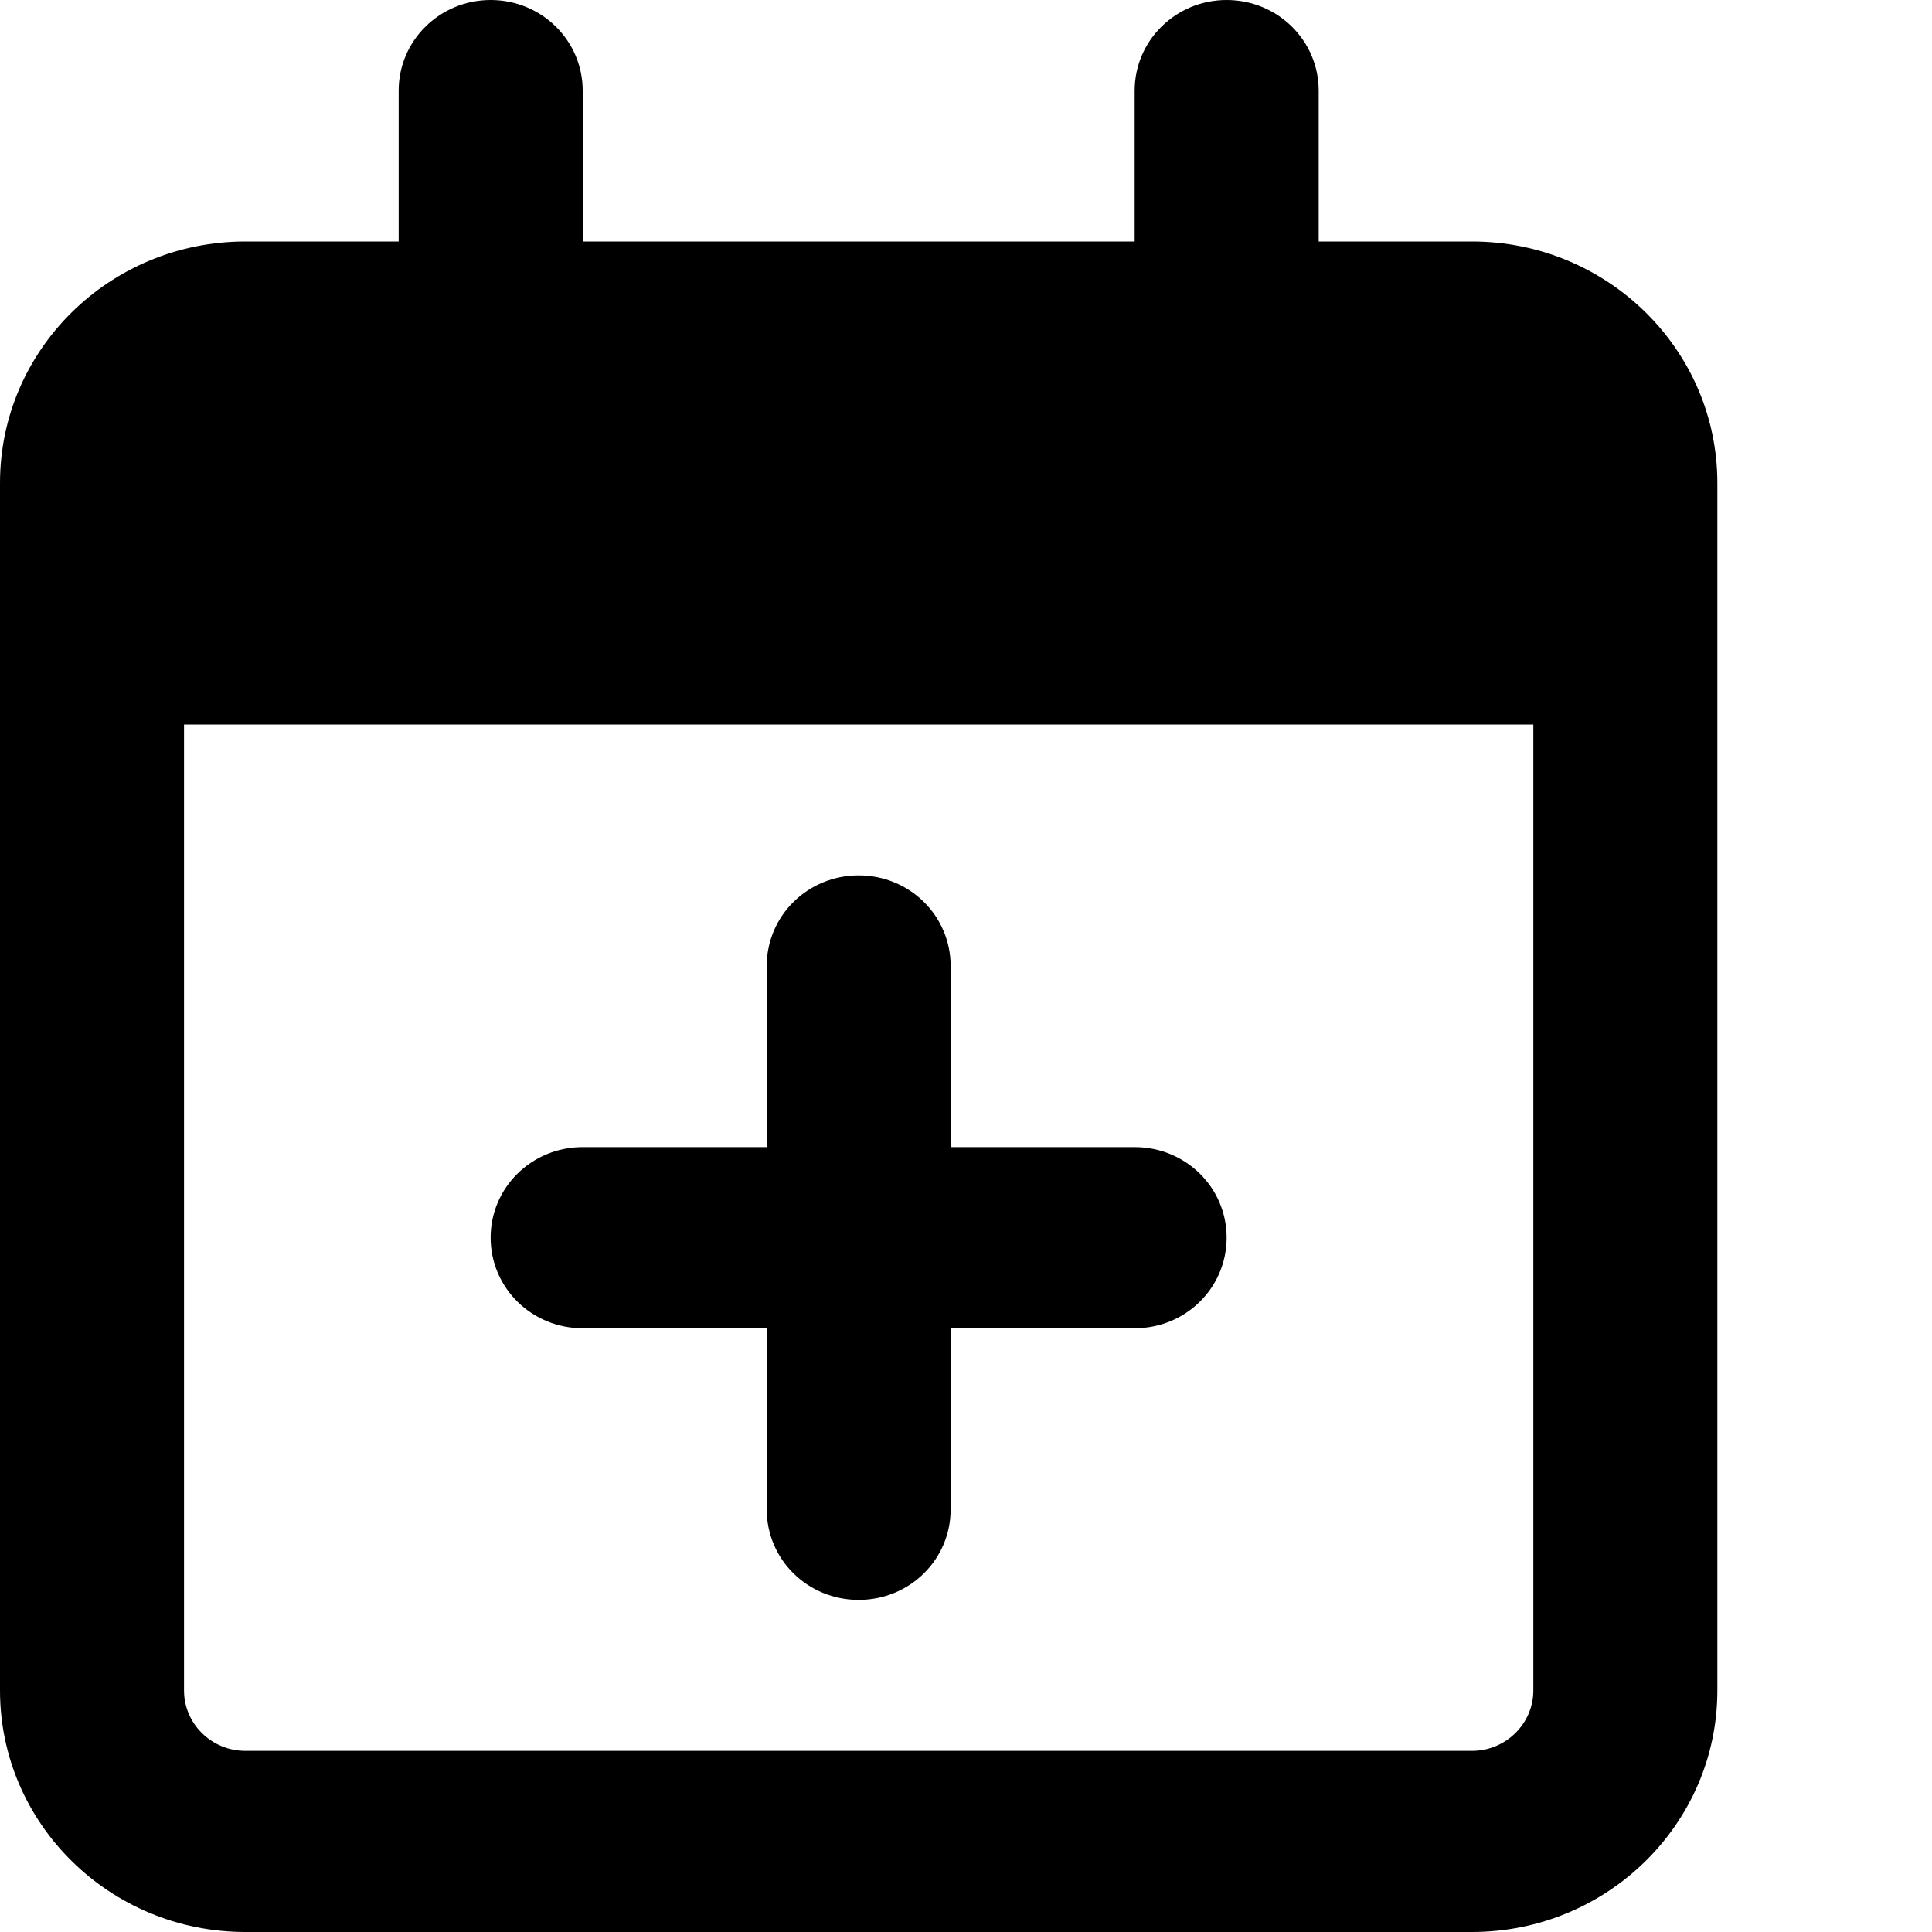 <svg width="20" height="20" viewBox="0 0 20 20" fill="none" xmlns="http://www.w3.org/2000/svg">
<path d="M8.889 9.062C9.417 9.062 9.841 9.48 9.841 10V11.875H11.746C12.274 11.875 12.698 12.293 12.698 12.812C12.698 13.332 12.274 13.75 11.746 13.75H9.841V15.625C9.841 16.145 9.417 16.562 8.889 16.562C8.361 16.562 7.937 16.145 7.937 15.625V13.75H6.032C5.504 13.75 5.079 13.332 5.079 12.812C5.079 12.293 5.504 11.875 6.032 11.875H7.937V10C7.937 9.48 8.361 9.062 8.889 9.062ZM6.032 2.5H11.746V0.938C11.746 0.42 12.171 0 12.698 0C13.226 0 13.651 0.42 13.651 0.938V2.5H15.238C16.639 2.5 17.778 3.619 17.778 5V17.5C17.778 18.879 16.639 20 15.238 20H2.54C1.137 20 0 18.879 0 17.5V5C0 3.619 1.137 2.5 2.54 2.5H4.127V0.938C4.127 0.42 4.552 0 5.079 0C5.607 0 6.032 0.42 6.032 0.938V2.5ZM1.905 17.5C1.905 17.844 2.189 18.125 2.54 18.125H15.238C15.587 18.125 15.873 17.844 15.873 17.5V7.5H1.905V17.5Z" fill="black"/>
</svg>
